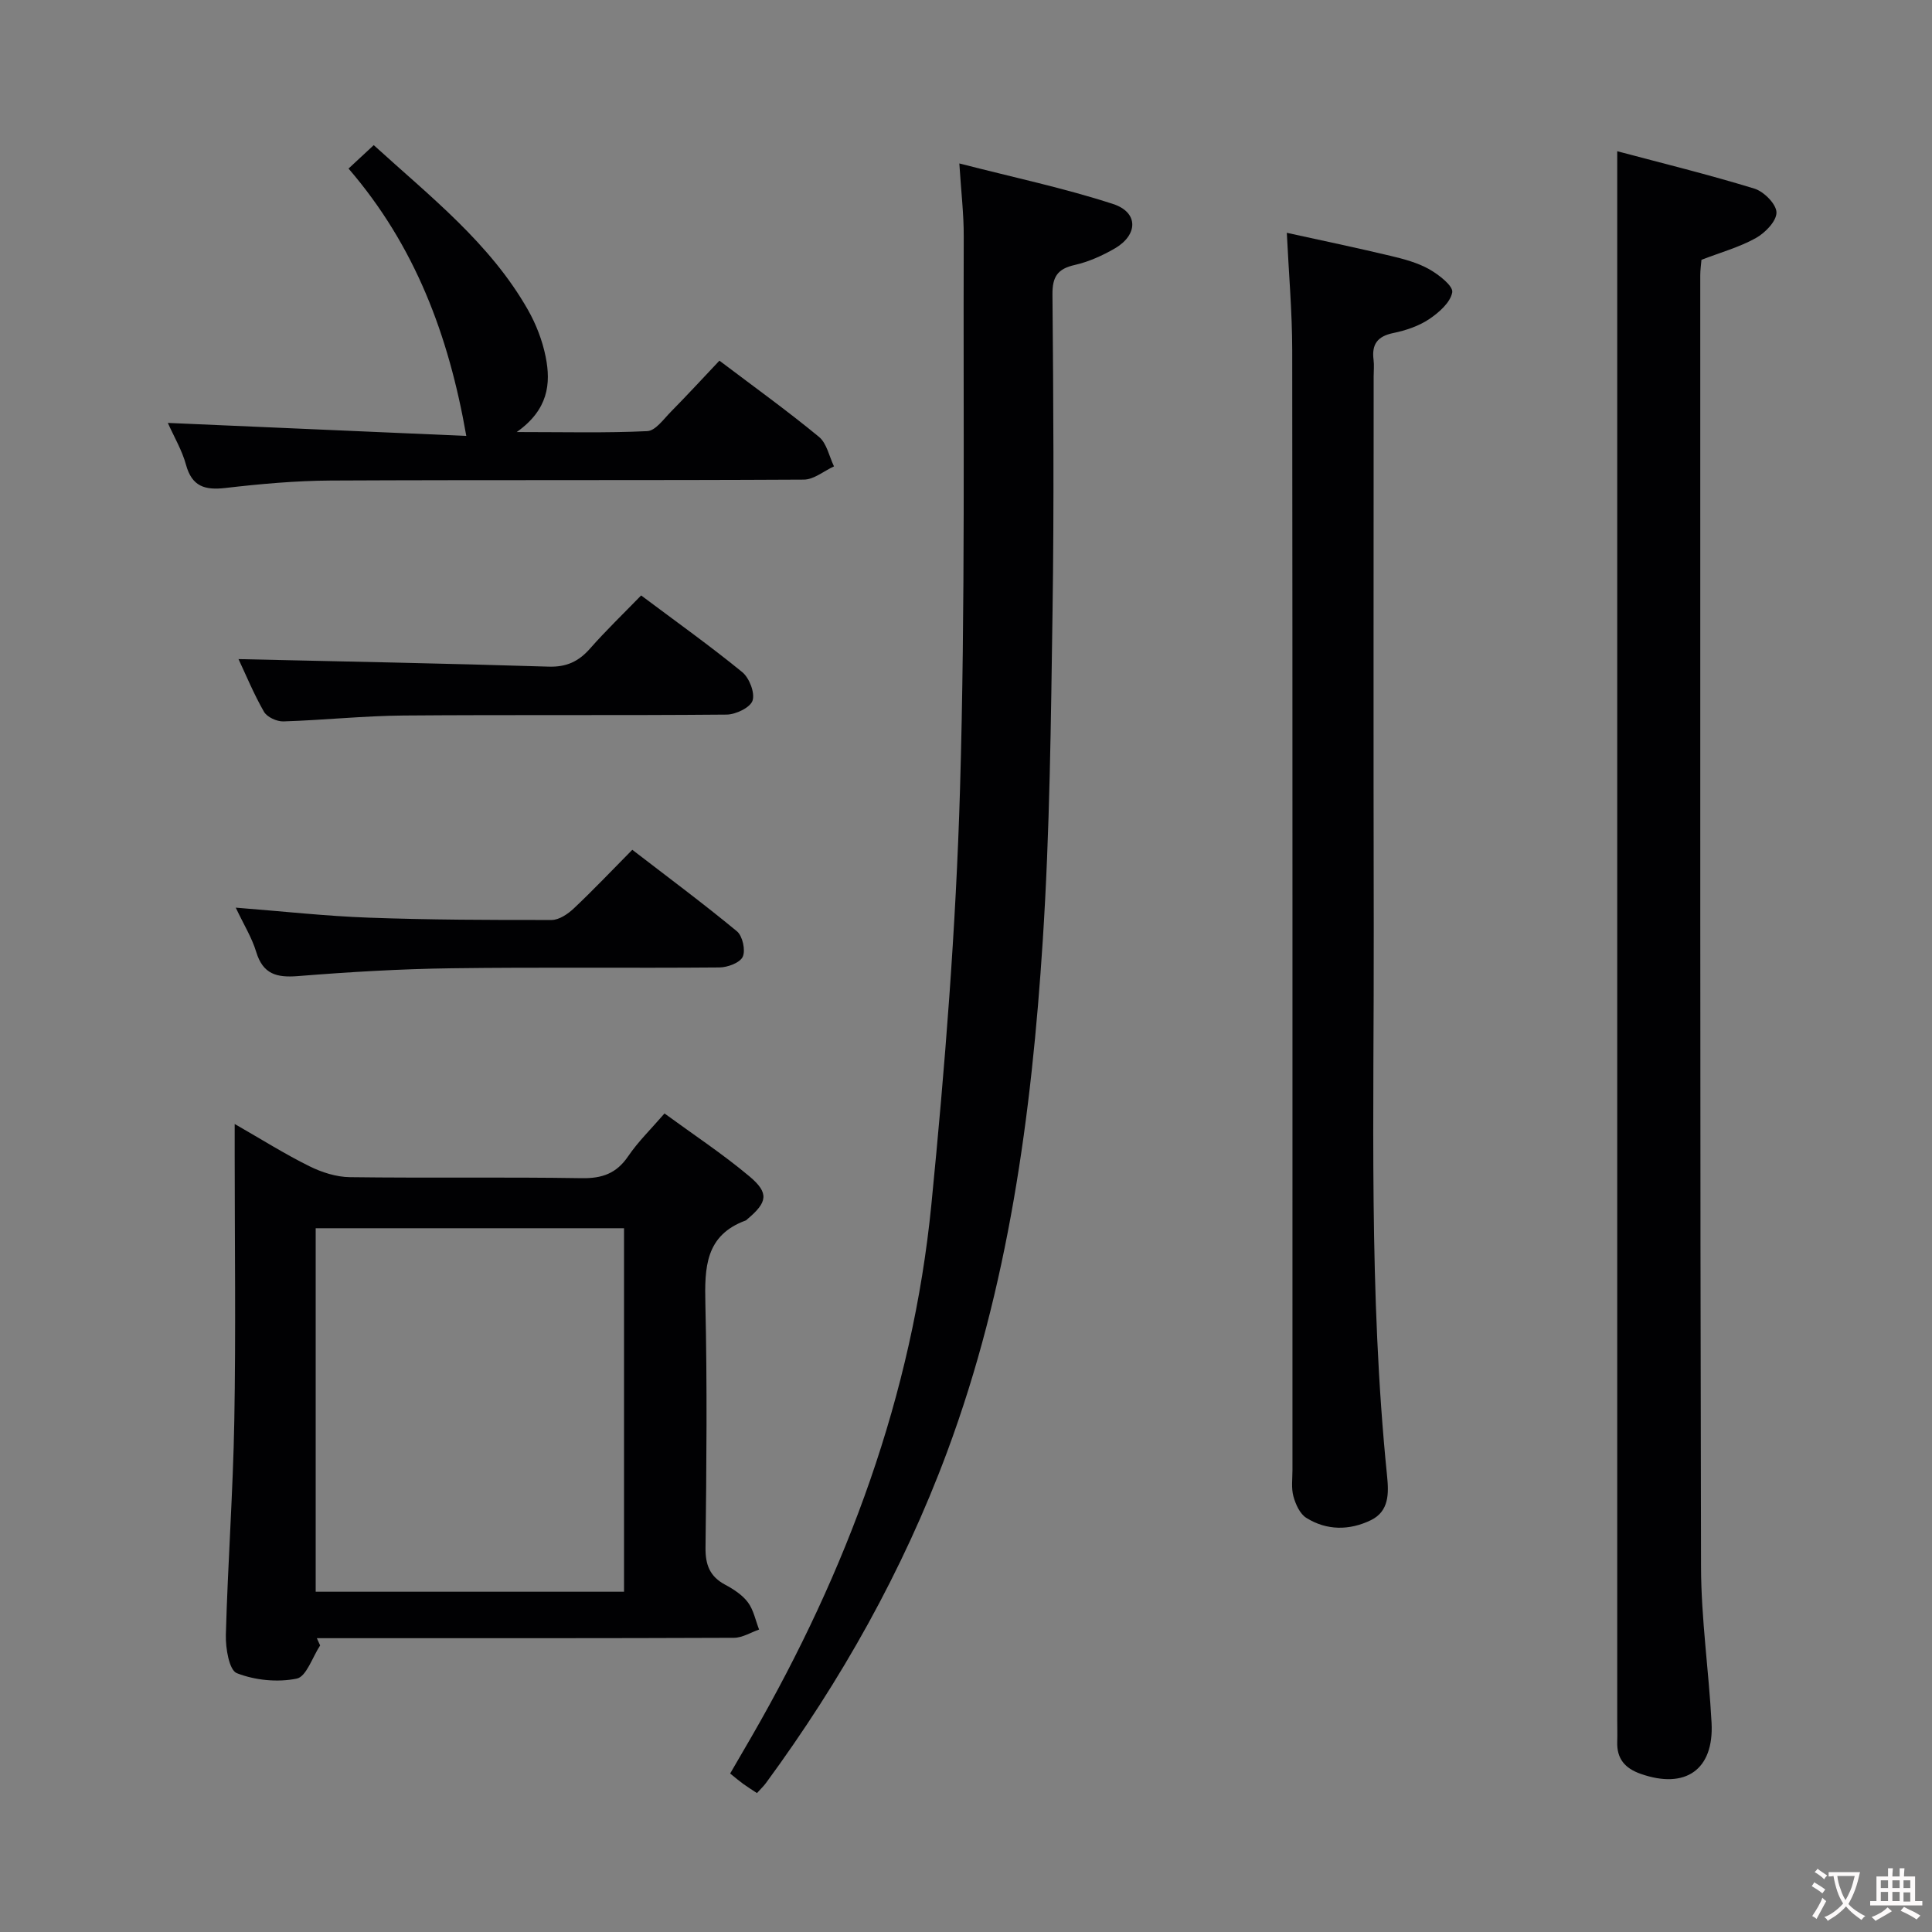 <svg enable-background="new 0 0 400 400" viewBox="0 0 400 400" xmlns="http://www.w3.org/2000/svg"><rect x="0" y="0" width="400" height="400" fill="#808080" stroke="none"/><g fill="#010103"><path d="m334.83 31.31c9.32 2.48 18.95 4.84 28.42 7.75 1.95.6 4.54 3.22 4.55 4.93.02 1.8-2.36 4.24-4.29 5.31-3.43 1.9-7.31 2.97-11.24 4.49-.08.97-.25 2.11-.25 3.24.01 89.11-.05 178.22.16 267.33.02 10.77 1.61 21.54 2.18 32.32.52 9.74-5.43 13.84-14.69 10.57-3.25-1.14-4.95-3.13-4.84-6.61.05-1.5 0-3 0-4.5 0-99.6 0-199.2 0-298.81 0-8.29 0-16.57 0-26.02z"/><path d="m198.62 33.84c11.22 2.89 21.71 5.1 31.84 8.4 5.28 1.72 5.19 6.41.31 9.22-2.57 1.48-5.39 2.75-8.26 3.4-3.57.8-4.64 2.45-4.61 6.11.19 21.82.34 43.66.02 65.48-.34 22.79-.56 45.61-2.03 68.33-2.32 36.03-7.11 71.72-19.81 105.85-9.16 24.63-21.94 47.32-37.47 68.49-.48.66-1.09 1.23-1.89 2.12-1-.66-1.93-1.25-2.83-1.89-.8-.58-1.55-1.22-2.72-2.16 1.51-2.61 2.99-5.14 4.46-7.68 19.73-34.23 33.3-70.66 37.2-110.11 2.82-28.58 5.09-57.29 5.93-85.98 1.12-38.1.65-76.25.77-114.38.03-4.61-.53-9.21-.91-15.2z"/><path d="m66.28 340.67c-1.59 2.41-2.85 6.47-4.85 6.87-3.96.81-8.63.35-12.4-1.13-1.59-.62-2.34-5.18-2.27-7.92.4-14.79 1.49-29.56 1.75-44.35.33-18.32.08-36.65.08-54.97 0-1.79 0-3.57 0-6.46 5.72 3.28 10.46 6.27 15.46 8.74 2.56 1.27 5.58 2.24 8.4 2.27 15.99.21 31.98-.05 47.97.21 4.26.07 7.22-.98 9.64-4.55 2.04-3 4.69-5.58 7.52-8.85 5.97 4.37 12.05 8.38 17.59 13.03 4.11 3.45 3.71 5.36-.4 8.82-.13.11-.24.26-.39.31-8.37 3.07-8.51 9.76-8.34 17.26.39 16.82.23 33.65.03 50.47-.04 3.59.9 5.98 4.07 7.68 1.74.93 3.55 2.11 4.7 3.64 1.18 1.58 1.58 3.73 2.32 5.64-1.73.6-3.46 1.7-5.19 1.71-26.98.11-53.97.08-80.96.08-1.8 0-3.61 0-5.41 0 .24.5.46 1 .68 1.5zm-.92-11.12h63.84c0-25.22 0-50.25 0-75.26-21.49 0-42.59 0-63.84 0z"/><path d="m266.42 48.2c7.29 1.6 14.43 3.09 21.51 4.78 2.73.65 5.55 1.4 7.97 2.76 1.99 1.12 5 3.47 4.77 4.78-.37 2.11-2.78 4.22-4.82 5.58-2.15 1.43-4.82 2.32-7.38 2.85-3.27.67-4.5 2.32-4.09 5.53.15 1.15.02 2.33.02 3.49 0 37.97-.06 75.94.02 113.91.08 37.92-1.08 75.88 2.76 113.71.36 3.58.44 7.3-3.36 9.15-4.42 2.14-9.12 2.17-13.36-.48-1.33-.83-2.22-2.81-2.67-4.45-.47-1.71-.2-3.63-.2-5.46-.01-77.27.03-154.55-.05-231.82-.01-7.95-.71-15.88-1.12-24.33z"/><path d="m34.75 87.56c21.09.92 41.61 1.81 61.79 2.69-3.64-20.86-10.62-39.38-24.38-55.35 1.85-1.73 3.37-3.13 5.22-4.85 11.67 10.64 24.06 20.26 31.93 34.11 1.69 2.98 2.99 6.35 3.66 9.7 1.14 5.61.51 11-5.99 15.59 9.98 0 18.53.22 27.04-.19 1.69-.08 3.37-2.48 4.87-4 3.38-3.43 6.65-6.98 10.06-10.59 7.23 5.47 14.1 10.41 20.61 15.78 1.62 1.33 2.11 4.04 3.11 6.11-2.08.95-4.16 2.73-6.25 2.74-32.64.18-65.27.03-97.91.19-7.29.04-14.6.7-21.84 1.54-4.25.49-6.92-.29-8.16-4.8-.81-2.99-2.45-5.73-3.76-8.67z"/><path d="m49.38 136.46c21.43.49 42.81.89 64.18 1.56 3.71.12 6.24-1.06 8.6-3.74 3.27-3.72 6.86-7.17 10.58-11 7.26 5.44 14.28 10.44 20.94 15.88 1.46 1.2 2.65 4.28 2.13 5.89-.47 1.44-3.47 2.88-5.37 2.9-22.3.2-44.6.01-66.9.19-8.29.07-16.57.96-24.87 1.22-1.36.04-3.38-.89-4.02-2-2.13-3.72-3.77-7.72-5.27-10.9z"/><path d="m48.81 187.92c9.66.75 18.57 1.75 27.5 2.07 12.62.46 25.27.5 37.9.48 1.55 0 3.37-1.24 4.6-2.4 3.99-3.76 7.77-7.75 12.1-12.13 7.37 5.68 14.68 11.1 21.67 16.88 1.16.96 1.81 3.91 1.2 5.26-.57 1.25-3.14 2.21-4.84 2.22-18.48.16-36.96-.08-55.44.17-10.61.14-21.24.77-31.82 1.62-4.4.35-7.23-.39-8.63-4.99-.89-2.96-2.59-5.68-4.24-9.18z"/></g><path d="m377.9 391.2c-.2.3-.4.5-.6.8-.7-.6-1.4-1-2.2-1.5.2-.3.4-.5.5-.8.6.4 1.4.8 2.3 1.5zm-1.8 6.1c-.2-.2-.5-.4-.9-.6.4-.6.8-1.2 1.2-1.9s.7-1.3.9-1.9c.3.3.5.5.8.7-.7 1.3-1.4 2.6-2 3.7zm2.2-9c-.3.3-.5.5-.6.8-.6-.6-1.3-1.1-2-1.5.3-.3.5-.5.6-.7.6.5 1.3.9 2 1.4zm.3.2v-.9h2 4.5c-.3 1.3-.6 2.5-1 3.6s-.9 2.1-1.4 3c.4.5 1 1 1.6 1.4s1.2.8 1.9 1.1c-.3.2-.5.4-.8.8-.4-.3-1-.7-1.6-1.2s-1.2-1.1-1.6-1.6c-.5.6-1.1 1.1-1.7 1.6s-1.4.9-2.1 1.4c-.1-.3-.3-.5-.7-.8.6-.2 1.2-.5 1.9-1s1.4-1.1 2-1.8c-.5-.8-.9-1.6-1.2-2.5s-.6-2-.8-3.2c-.4.1-.7.1-1 .1zm2.5 2.7c.3 1 .7 1.7 1 2.2.3-.5.6-1.1 1-2s.6-1.9.9-3h-3.2-.4c.1.9.3 1.8.7 2.8z" fill="#fcfafa"/><path d="m396.5 388.5v1.5 3.6h1.5v.9c-.4 0-1 0-1.7 0h-7.9c-.5 0-.9 0-1.2 0v-.9h1.3v-3.5c0-.7 0-1.2 0-1.6h2.4c0-.8 0-1.4 0-1.7h1c0 .3-.1.8-.1 1.7h1.5c0-.8 0-1.4 0-1.7h1c0 .3-.1.9-.1 1.7zm-8.2 9.2c-.2-.3-.5-.5-.8-.8.8-.3 1.4-.6 1.9-.9s1-.7 1.4-1.1c.3.3.6.5.9.8-1.6 1-2.8 1.6-3.4 2zm2.6-6.8v-1.6h-1.5v1.6zm0 2.7v-1.9h-1.5v1.9zm2.4-2.7v-1.6h-1.5v1.6zm0 2.7v-1.9h-1.5v1.9zm.2 2 .7-.8c.4.2.9.5 1.6.8s1.3.7 1.8 1c-.3.3-.5.5-.8.8-.4-.3-1.5-1-3.3-1.8zm2-4.7v-1.6h-1.4v1.6zm0 2.8v-1.9h-1.4v1.9z" fill="#fcfafa"/></svg>